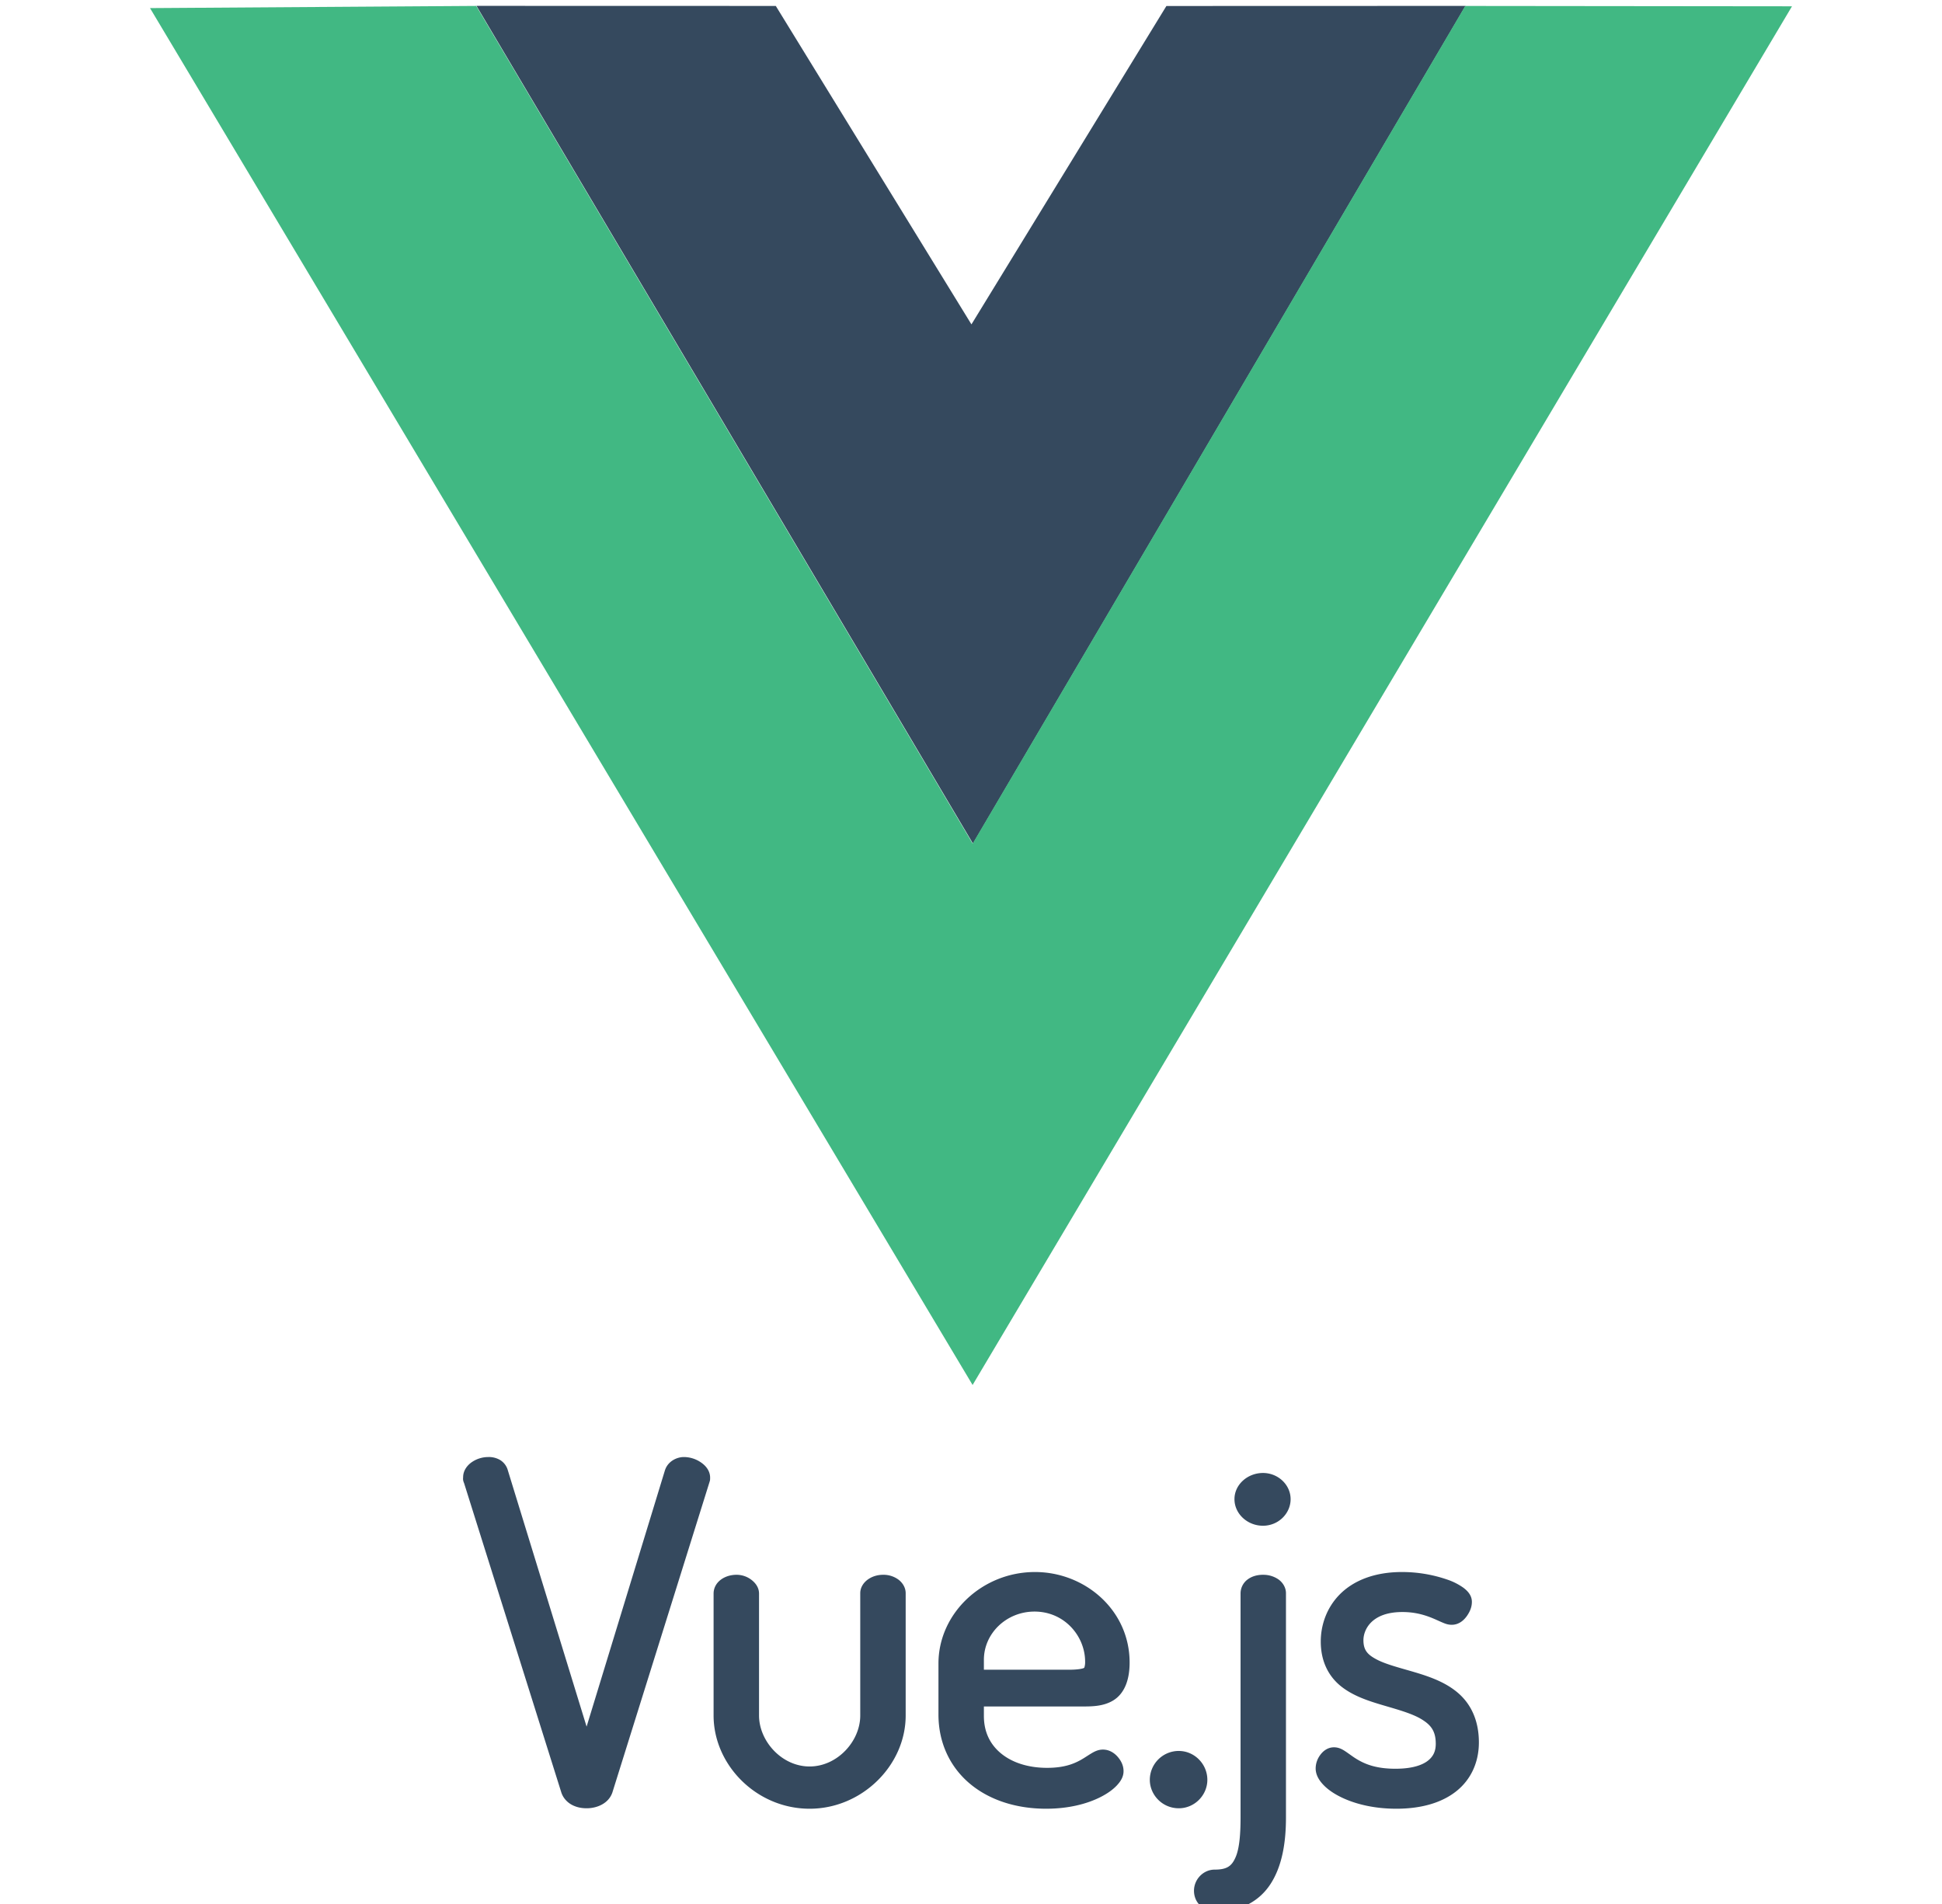 <svg xmlns="http://www.w3.org/2000/svg" width="102" height="100" fill="none"><g clip-path="url(#a)"><path fill="#35495E" d="M25.652 76.526c-.299-.001-.591.085-.84.247-.255.165-.487.449-.487.813 0 .048-.03.156.067.344l-.025-.06 5.108 16.248c.091.305.31.538.558.672.247.134.516.183.779.183.558 0 1.171-.26 1.359-.85v-.001l5.103-16.309v-.06c0 .084.024.036.024-.142 0-.371-.24-.644-.5-.815a1.591 1.591 0 0 0-.877-.27c-.39 0-.838.232-.988.674l-.003.005-4.12 13.48-4.135-13.456a.918.918 0 0 0-.419-.554 1.175 1.175 0 0 0-.604-.15Zm40.685.837c-.813 0-1.499.611-1.499 1.375s.675 1.396 1.499 1.396c.808 0 1.45-.643 1.45-1.396 0-.752-.654-1.375-1.45-1.375ZM54.36 82.565c-2.78 0-5.069 2.181-5.069 4.802v2.686c0 1.468.597 2.727 1.61 3.595 1.012.868 2.426 1.349 4.046 1.349 1.197 0 2.173-.263 2.87-.62.35-.179.629-.378.836-.596.207-.22.359-.458.359-.756 0-.274-.107-.511-.282-.724-.174-.213-.447-.41-.801-.41-.255 0-.451.106-.621.208-.17.102-.33.215-.521.324-.384.216-.893.427-1.791.427-1.001 0-1.835-.28-2.41-.75-.574-.469-.909-1.121-.909-1.976v-.497h5.128c.548 0 1.156 0 1.682-.328.526-.33.844-.984.844-1.979 0-2.757-2.346-4.755-4.97-4.755Zm19.274 0c-1.478 0-2.565.469-3.263 1.173-.698.705-1 1.622-1 2.478 0 1.093.451 1.875 1.095 2.376.645.502 1.446.755 2.209.98.763.225 1.493.426 1.983.722.49.297.753.616.753 1.292 0 .363-.112.652-.412.888-.302.237-.837.423-1.708.423-1.03 0-1.606-.25-2.026-.503-.21-.128-.379-.26-.553-.378-.173-.118-.371-.245-.648-.245-.332 0-.577.2-.726.409-.151.204-.233.449-.235.7 0 .317.157.595.38.836.223.242.523.457.893.644.739.375 1.756.637 2.964.637 1.313 0 2.392-.314 3.156-.924.763-.609 1.18-1.514 1.18-2.558 0-1.18-.438-2.028-1.082-2.588-.645-.56-1.458-.85-2.232-1.083-.774-.231-1.519-.413-2.017-.667-.498-.255-.733-.49-.733-1.032 0-.293.12-.661.423-.953.304-.29.8-.526 1.623-.526.659 0 1.148.149 1.54.305.196.079.366.161.527.23.162.068.311.135.525.135.386 0 .652-.25.81-.482.157-.232.248-.461.248-.724 0-.328-.208-.56-.438-.734a3.245 3.245 0 0 0-.855-.434 7.276 7.276 0 0 0-2.381-.397Zm-34.949.145c-.646 0-1.205.398-1.205.99v6.4c0 2.597 2.252 4.897 5.044 4.897 2.746 0 5.045-2.274 5.045-4.897v-6.424c0-.296-.166-.553-.385-.716a1.325 1.325 0 0 0-.796-.25c-.301 0-.58.086-.804.246-.223.16-.401.414-.401.72V90.1c0 1.36-1.21 2.678-2.659 2.678-1.471 0-2.657-1.34-2.657-2.678v-6.4c0-.308-.171-.544-.383-.712a1.285 1.285 0 0 0-.799-.278Zm27.652 0c-.302 0-.581.077-.804.242a.916.916 0 0 0-.375.724v11.793c0 .886-.064 1.628-.262 2.078-.198.45-.432.648-1.1.648-.59 0-1.084.506-1.084 1.111 0 .251.083.528.293.742.21.215.535.343.912.343 1.27 0 2.243-.553 2.821-1.45.58-.897.805-2.097.805-3.472V83.677c0-.307-.178-.575-.406-.732a1.391 1.391 0 0 0-.8-.234Zm-12.001 1.932c1.586 0 2.658 1.303 2.658 2.63a.925.925 0 0 1-.032.281c-.014.043-.013.038-.035.053-.044.028-.29.09-.758.09h-4.492v-.521c0-1.388 1.184-2.533 2.659-2.533Zm7.58 7.32a1.52 1.52 0 0 0-1.524 1.518c0 .78.647 1.493 1.524 1.493.83 0 1.498-.69 1.498-1.493 0-.834-.68-1.517-1.498-1.517ZM25.025.308l15.722.004 10.276 16.725L61.263.315 76.973.31l-25.87 43.994L25.025.308Z"/><path fill="#41B883" d="M7.879.425 25.012.311l26.075 43.996L76.958.313l17.163.018-43.037 72.41L7.879.425Z"/></g><defs><clipPath id="a"><path fill="#fff" d="M0 0h102v100H0z"/></clipPath></defs></svg>